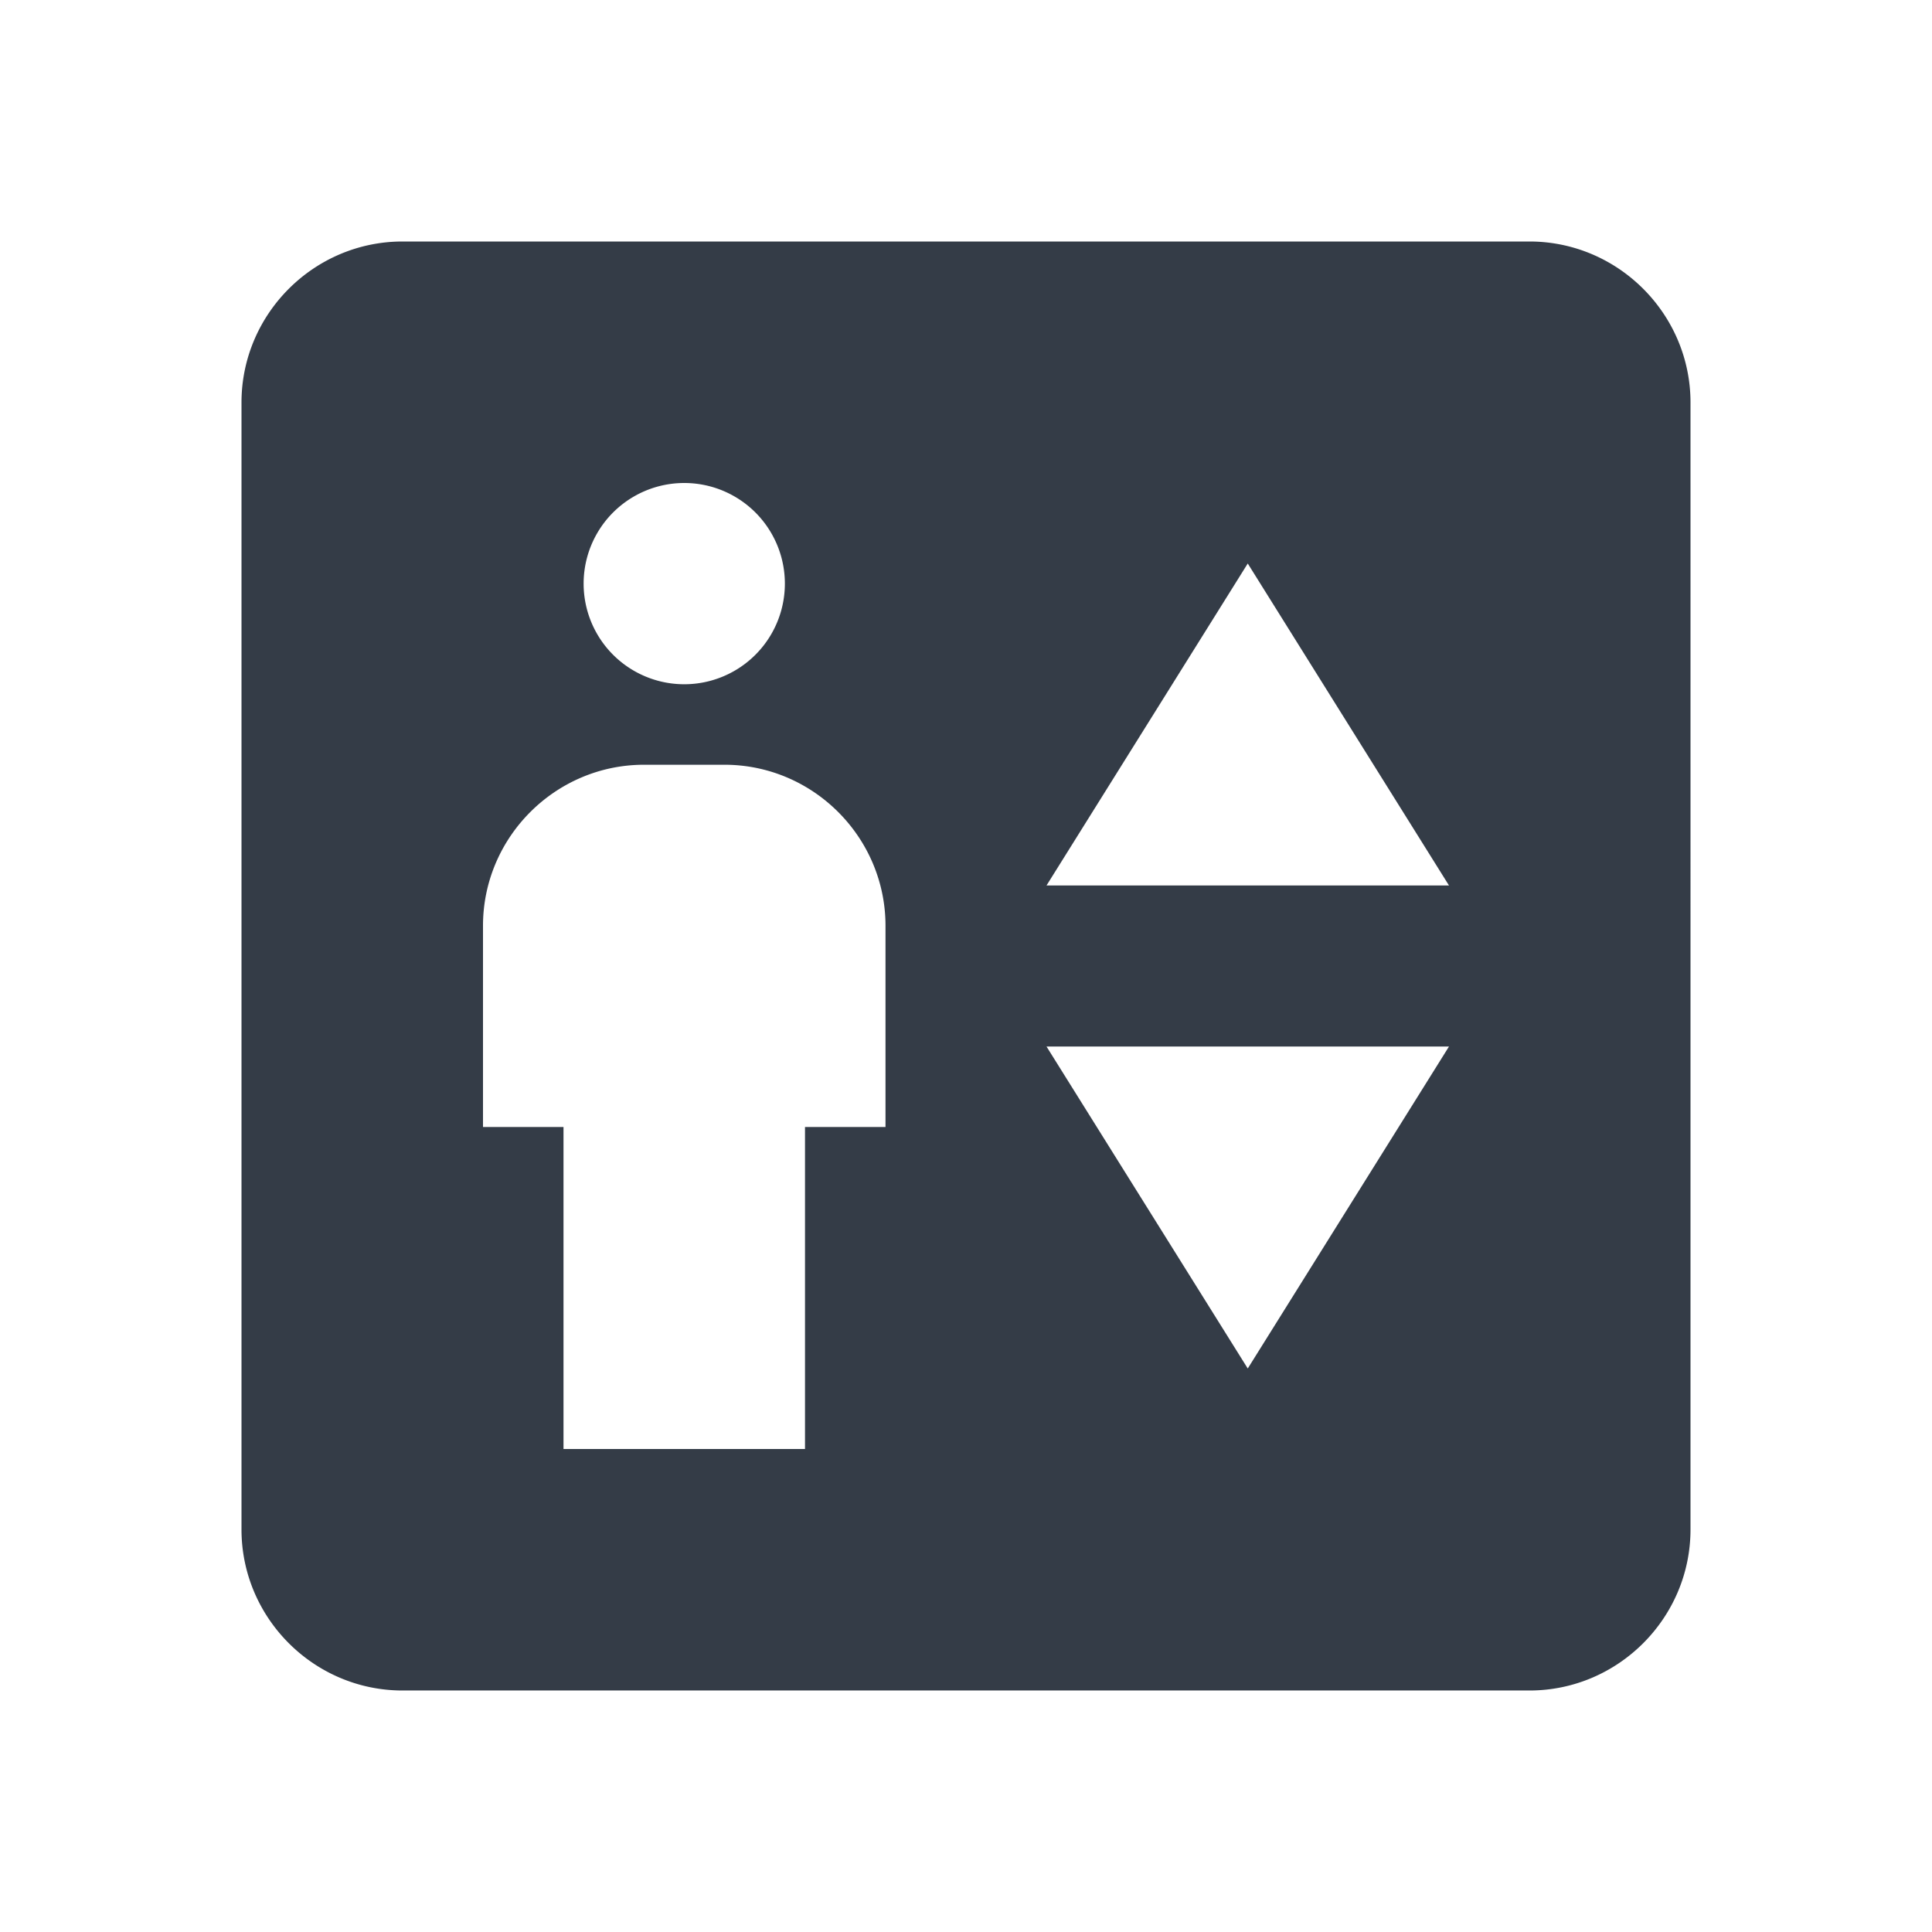 <svg xmlns="http://www.w3.org/2000/svg" fill="none" viewBox="0 0 24 24" width="24" height="24"><g clip-path="url(#a)"><path fill="#343C47" d="M19 3H5c-1.1 0-2 .9-2 2v14c0 1.1.9 2 2 2h14c1.1 0 2-.9 2-2V5c0-1.1-.9-2-2-2ZM8.5 6a1.25 1.25 0 1 1 0 2.5 1.25 1.25 0 0 1 0-2.5Zm2.5 8h-1v4H7v-4H6v-2.5c0-1.1.9-2 2-2h1c1.1 0 2 .9 2 2V14Zm4.5 3L13 13h5l-2.5 4ZM13 11l2.5-4 2.5 4h-5Z"/></g><defs><clipPath id="a"><path fill="#fff" d="M0 0h24v24H0z"/></clipPath></defs></svg>
